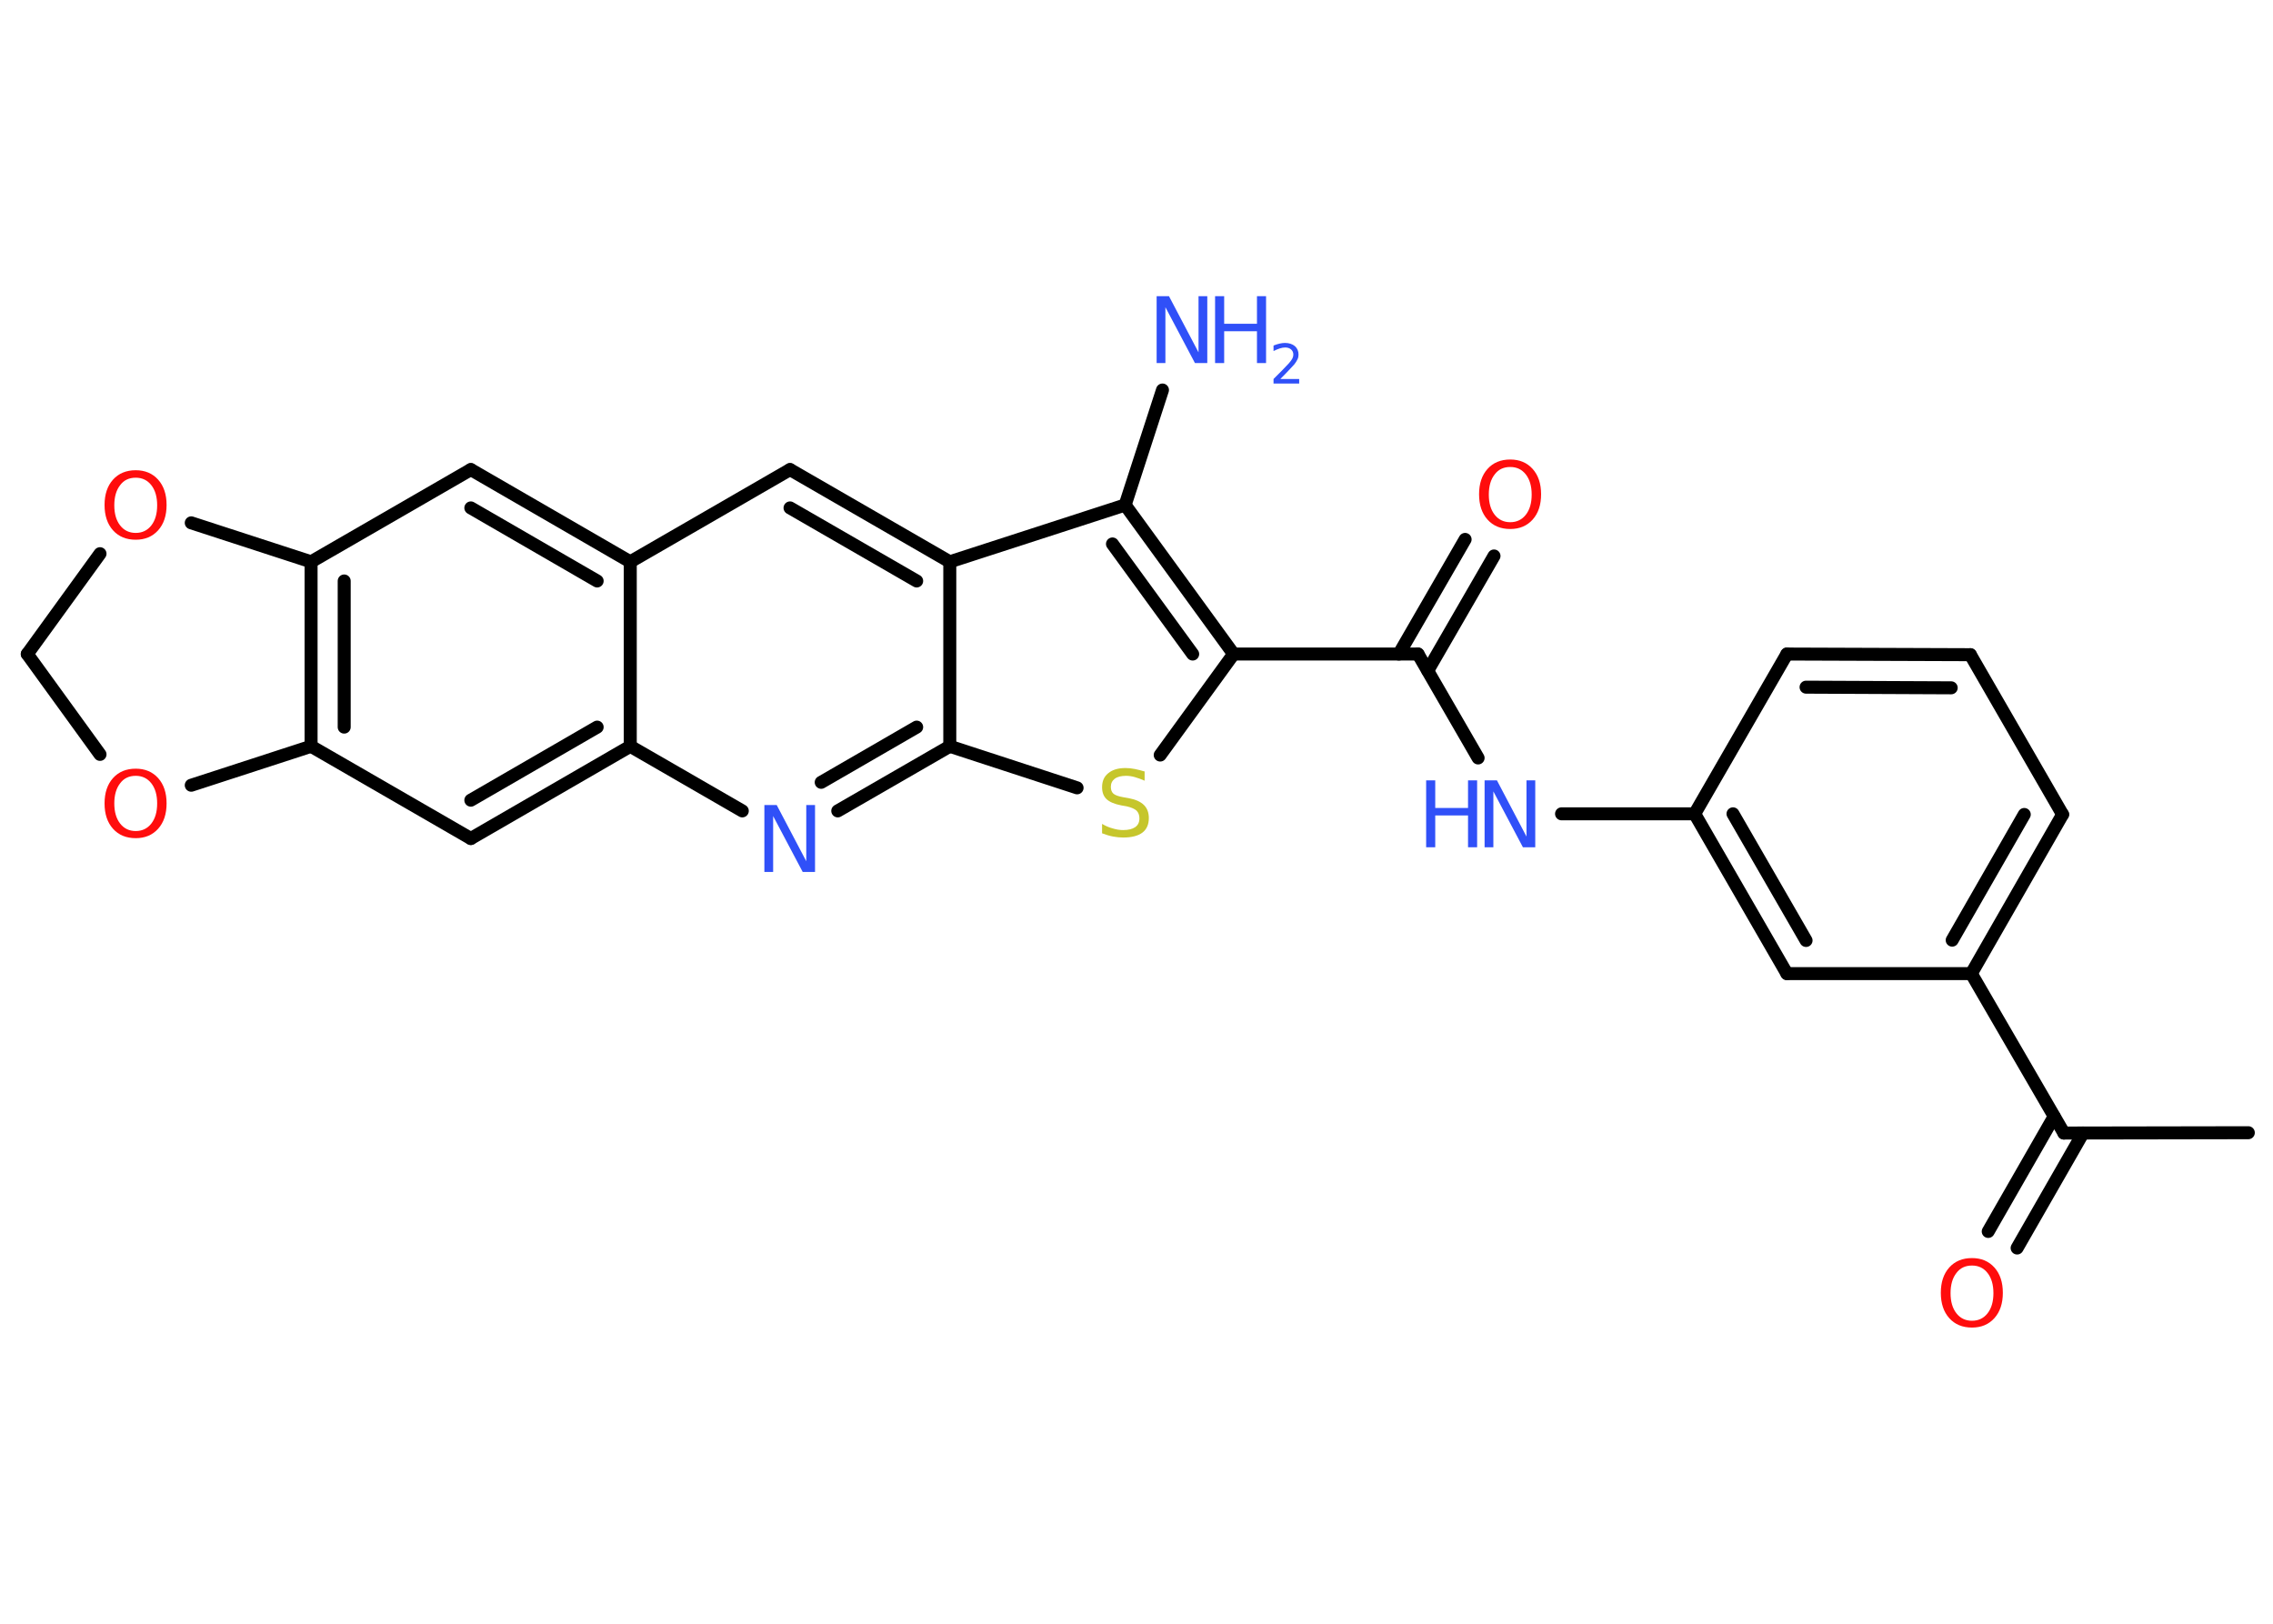 <?xml version='1.0' encoding='UTF-8'?>
<!DOCTYPE svg PUBLIC "-//W3C//DTD SVG 1.1//EN" "http://www.w3.org/Graphics/SVG/1.1/DTD/svg11.dtd">
<svg version='1.2' xmlns='http://www.w3.org/2000/svg' xmlns:xlink='http://www.w3.org/1999/xlink' width='70.0mm' height='50.0mm' viewBox='0 0 70.0 50.0'>
  <desc>Generated by the Chemistry Development Kit (http://github.com/cdk)</desc>
  <g stroke-linecap='round' stroke-linejoin='round' stroke='#000000' stroke-width='.4' fill='#3050F8'>
    <rect x='.0' y='.0' width='70.0' height='50.0' fill='#FFFFFF' stroke='none'/>
    <g id='mol1' class='mol'>
      <line id='mol1bnd1' class='bond' x1='69.24' y1='34.88' x2='63.56' y2='34.89'/>
      <g id='mol1bnd2' class='bond'>
        <line x1='64.15' y1='34.89' x2='62.12' y2='38.43'/>
        <line x1='63.26' y1='34.38' x2='61.23' y2='37.92'/>
      </g>
      <line id='mol1bnd3' class='bond' x1='63.56' y1='34.89' x2='60.71' y2='29.98'/>
      <g id='mol1bnd4' class='bond'>
        <line x1='60.71' y1='29.98' x2='63.52' y2='25.08'/>
        <line x1='60.12' y1='28.95' x2='62.34' y2='25.08'/>
      </g>
      <line id='mol1bnd5' class='bond' x1='63.52' y1='25.08' x2='60.68' y2='20.16'/>
      <g id='mol1bnd6' class='bond'>
        <line x1='60.68' y1='20.16' x2='55.03' y2='20.14'/>
        <line x1='60.09' y1='21.18' x2='55.62' y2='21.16'/>
      </g>
      <line id='mol1bnd7' class='bond' x1='55.03' y1='20.14' x2='52.19' y2='25.06'/>
      <line id='mol1bnd8' class='bond' x1='52.19' y1='25.06' x2='48.09' y2='25.06'/>
      <line id='mol1bnd9' class='bond' x1='45.52' y1='23.34' x2='43.67' y2='20.14'/>
      <g id='mol1bnd10' class='bond'>
        <line x1='43.08' y1='20.14' x2='45.12' y2='16.61'/>
        <line x1='43.97' y1='20.65' x2='46.01' y2='17.12'/>
      </g>
      <line id='mol1bnd11' class='bond' x1='43.67' y1='20.14' x2='37.99' y2='20.14'/>
      <line id='mol1bnd12' class='bond' x1='37.99' y1='20.14' x2='35.73' y2='23.25'/>
      <line id='mol1bnd13' class='bond' x1='33.17' y1='24.26' x2='29.25' y2='22.98'/>
      <g id='mol1bnd14' class='bond'>
        <line x1='25.8' y1='24.97' x2='29.25' y2='22.98'/>
        <line x1='25.29' y1='24.09' x2='28.23' y2='22.39'/>
      </g>
      <line id='mol1bnd15' class='bond' x1='22.86' y1='24.97' x2='19.41' y2='22.98'/>
      <g id='mol1bnd16' class='bond'>
        <line x1='14.5' y1='25.82' x2='19.41' y2='22.98'/>
        <line x1='14.5' y1='24.64' x2='18.39' y2='22.39'/>
      </g>
      <line id='mol1bnd17' class='bond' x1='14.5' y1='25.82' x2='9.58' y2='22.98'/>
      <g id='mol1bnd18' class='bond'>
        <line x1='9.58' y1='17.3' x2='9.58' y2='22.98'/>
        <line x1='10.6' y1='17.89' x2='10.6' y2='22.39'/>
      </g>
      <line id='mol1bnd19' class='bond' x1='9.58' y1='17.3' x2='14.5' y2='14.46'/>
      <g id='mol1bnd20' class='bond'>
        <line x1='19.41' y1='17.3' x2='14.5' y2='14.46'/>
        <line x1='18.39' y1='17.89' x2='14.5' y2='15.64'/>
      </g>
      <line id='mol1bnd21' class='bond' x1='19.41' y1='22.98' x2='19.41' y2='17.3'/>
      <line id='mol1bnd22' class='bond' x1='19.41' y1='17.3' x2='24.33' y2='14.46'/>
      <g id='mol1bnd23' class='bond'>
        <line x1='29.25' y1='17.3' x2='24.33' y2='14.46'/>
        <line x1='28.23' y1='17.89' x2='24.33' y2='15.64'/>
      </g>
      <line id='mol1bnd24' class='bond' x1='29.25' y1='22.98' x2='29.25' y2='17.3'/>
      <line id='mol1bnd25' class='bond' x1='29.25' y1='17.3' x2='34.65' y2='15.55'/>
      <g id='mol1bnd26' class='bond'>
        <line x1='37.99' y1='20.14' x2='34.65' y2='15.55'/>
        <line x1='36.73' y1='20.14' x2='34.26' y2='16.75'/>
      </g>
      <line id='mol1bnd27' class='bond' x1='34.65' y1='15.55' x2='35.8' y2='12.01'/>
      <line id='mol1bnd28' class='bond' x1='9.58' y1='17.3' x2='5.89' y2='16.1'/>
      <line id='mol1bnd29' class='bond' x1='3.08' y1='17.05' x2='.84' y2='20.14'/>
      <line id='mol1bnd30' class='bond' x1='.84' y1='20.14' x2='3.08' y2='23.23'/>
      <line id='mol1bnd31' class='bond' x1='9.58' y1='22.98' x2='5.89' y2='24.18'/>
      <g id='mol1bnd32' class='bond'>
        <line x1='52.19' y1='25.06' x2='55.03' y2='29.98'/>
        <line x1='53.37' y1='25.06' x2='55.62' y2='28.96'/>
      </g>
      <line id='mol1bnd33' class='bond' x1='60.71' y1='29.98' x2='55.03' y2='29.98'/>
      <path id='mol1atm3' class='atom' d='M60.73 38.97q-.31 .0 -.48 .23q-.18 .23 -.18 .62q.0 .39 .18 .62q.18 .23 .48 .23q.3 .0 .48 -.23q.18 -.23 .18 -.62q.0 -.39 -.18 -.62q-.18 -.23 -.48 -.23zM60.73 38.74q.43 .0 .69 .29q.26 .29 .26 .78q.0 .49 -.26 .78q-.26 .29 -.69 .29q-.44 .0 -.7 -.29q-.26 -.29 -.26 -.78q.0 -.49 .26 -.78q.26 -.29 .7 -.29z' stroke='none' fill='#FF0D0D'/>
      <g id='mol1atm9' class='atom'>
        <path d='M45.73 24.03h.37l.91 1.73v-1.73h.27v2.06h-.38l-.91 -1.72v1.72h-.27v-2.06z' stroke='none'/>
        <path d='M43.92 24.03h.28v.85h1.01v-.85h.28v2.06h-.28v-.98h-1.01v.98h-.28v-2.06z' stroke='none'/>
      </g>
      <path id='mol1atm11' class='atom' d='M46.51 14.38q-.31 .0 -.48 .23q-.18 .23 -.18 .62q.0 .39 .18 .62q.18 .23 .48 .23q.3 .0 .48 -.23q.18 -.23 .18 -.62q.0 -.39 -.18 -.62q-.18 -.23 -.48 -.23zM46.51 14.15q.43 .0 .69 .29q.26 .29 .26 .78q.0 .49 -.26 .78q-.26 .29 -.69 .29q-.44 .0 -.7 -.29q-.26 -.29 -.26 -.78q.0 -.49 .26 -.78q.26 -.29 .7 -.29z' stroke='none' fill='#FF0D0D'/>
      <path id='mol1atm13' class='atom' d='M35.25 23.77v.27q-.16 -.07 -.3 -.11q-.14 -.04 -.27 -.04q-.23 .0 -.35 .09q-.12 .09 -.12 .25q.0 .14 .08 .21q.08 .07 .31 .11l.17 .03q.31 .06 .46 .21q.15 .15 .15 .4q.0 .3 -.2 .45q-.2 .15 -.59 .15q-.15 .0 -.31 -.03q-.16 -.03 -.34 -.1v-.29q.17 .1 .33 .14q.16 .05 .32 .05q.24 .0 .37 -.09q.13 -.09 .13 -.27q.0 -.15 -.09 -.24q-.09 -.08 -.3 -.13l-.17 -.03q-.31 -.06 -.45 -.19q-.14 -.13 -.14 -.37q.0 -.28 .19 -.43q.19 -.16 .53 -.16q.14 .0 .29 .03q.15 .03 .31 .08z' stroke='none' fill='#C6C62C'/>
      <path id='mol1atm15' class='atom' d='M23.55 24.79h.37l.91 1.73v-1.73h.27v2.06h-.38l-.91 -1.72v1.72h-.27v-2.06z' stroke='none'/>
      <g id='mol1atm25' class='atom'>
        <path d='M35.63 9.12h.37l.91 1.73v-1.73h.27v2.06h-.38l-.91 -1.72v1.72h-.27v-2.06z' stroke='none'/>
        <path d='M37.42 9.12h.28v.85h1.01v-.85h.28v2.06h-.28v-.98h-1.01v.98h-.28v-2.06z' stroke='none'/>
        <path d='M39.43 11.67h.58v.14h-.79v-.14q.1 -.1 .26 -.26q.16 -.17 .21 -.22q.08 -.09 .11 -.15q.03 -.06 .03 -.12q.0 -.1 -.07 -.16q-.07 -.06 -.18 -.06q-.08 .0 -.17 .03q-.09 .03 -.19 .08v-.17q.1 -.04 .19 -.06q.09 -.02 .16 -.02q.19 .0 .31 .1q.11 .1 .11 .26q.0 .08 -.03 .14q-.03 .07 -.1 .16q-.02 .02 -.13 .14q-.11 .12 -.31 .32z' stroke='none'/>
      </g>
      <path id='mol1atm26' class='atom' d='M4.18 14.71q-.31 .0 -.48 .23q-.18 .23 -.18 .62q.0 .39 .18 .62q.18 .23 .48 .23q.3 .0 .48 -.23q.18 -.23 .18 -.62q.0 -.39 -.18 -.62q-.18 -.23 -.48 -.23zM4.18 14.48q.43 .0 .69 .29q.26 .29 .26 .78q.0 .49 -.26 .78q-.26 .29 -.69 .29q-.44 .0 -.7 -.29q-.26 -.29 -.26 -.78q.0 -.49 .26 -.78q.26 -.29 .7 -.29z' stroke='none' fill='#FF0D0D'/>
      <path id='mol1atm28' class='atom' d='M4.18 23.89q-.31 .0 -.48 .23q-.18 .23 -.18 .62q.0 .39 .18 .62q.18 .23 .48 .23q.3 .0 .48 -.23q.18 -.23 .18 -.62q.0 -.39 -.18 -.62q-.18 -.23 -.48 -.23zM4.18 23.67q.43 .0 .69 .29q.26 .29 .26 .78q.0 .49 -.26 .78q-.26 .29 -.69 .29q-.44 .0 -.7 -.29q-.26 -.29 -.26 -.78q.0 -.49 .26 -.78q.26 -.29 .7 -.29z' stroke='none' fill='#FF0D0D'/>
    </g>
  </g>
</svg>
